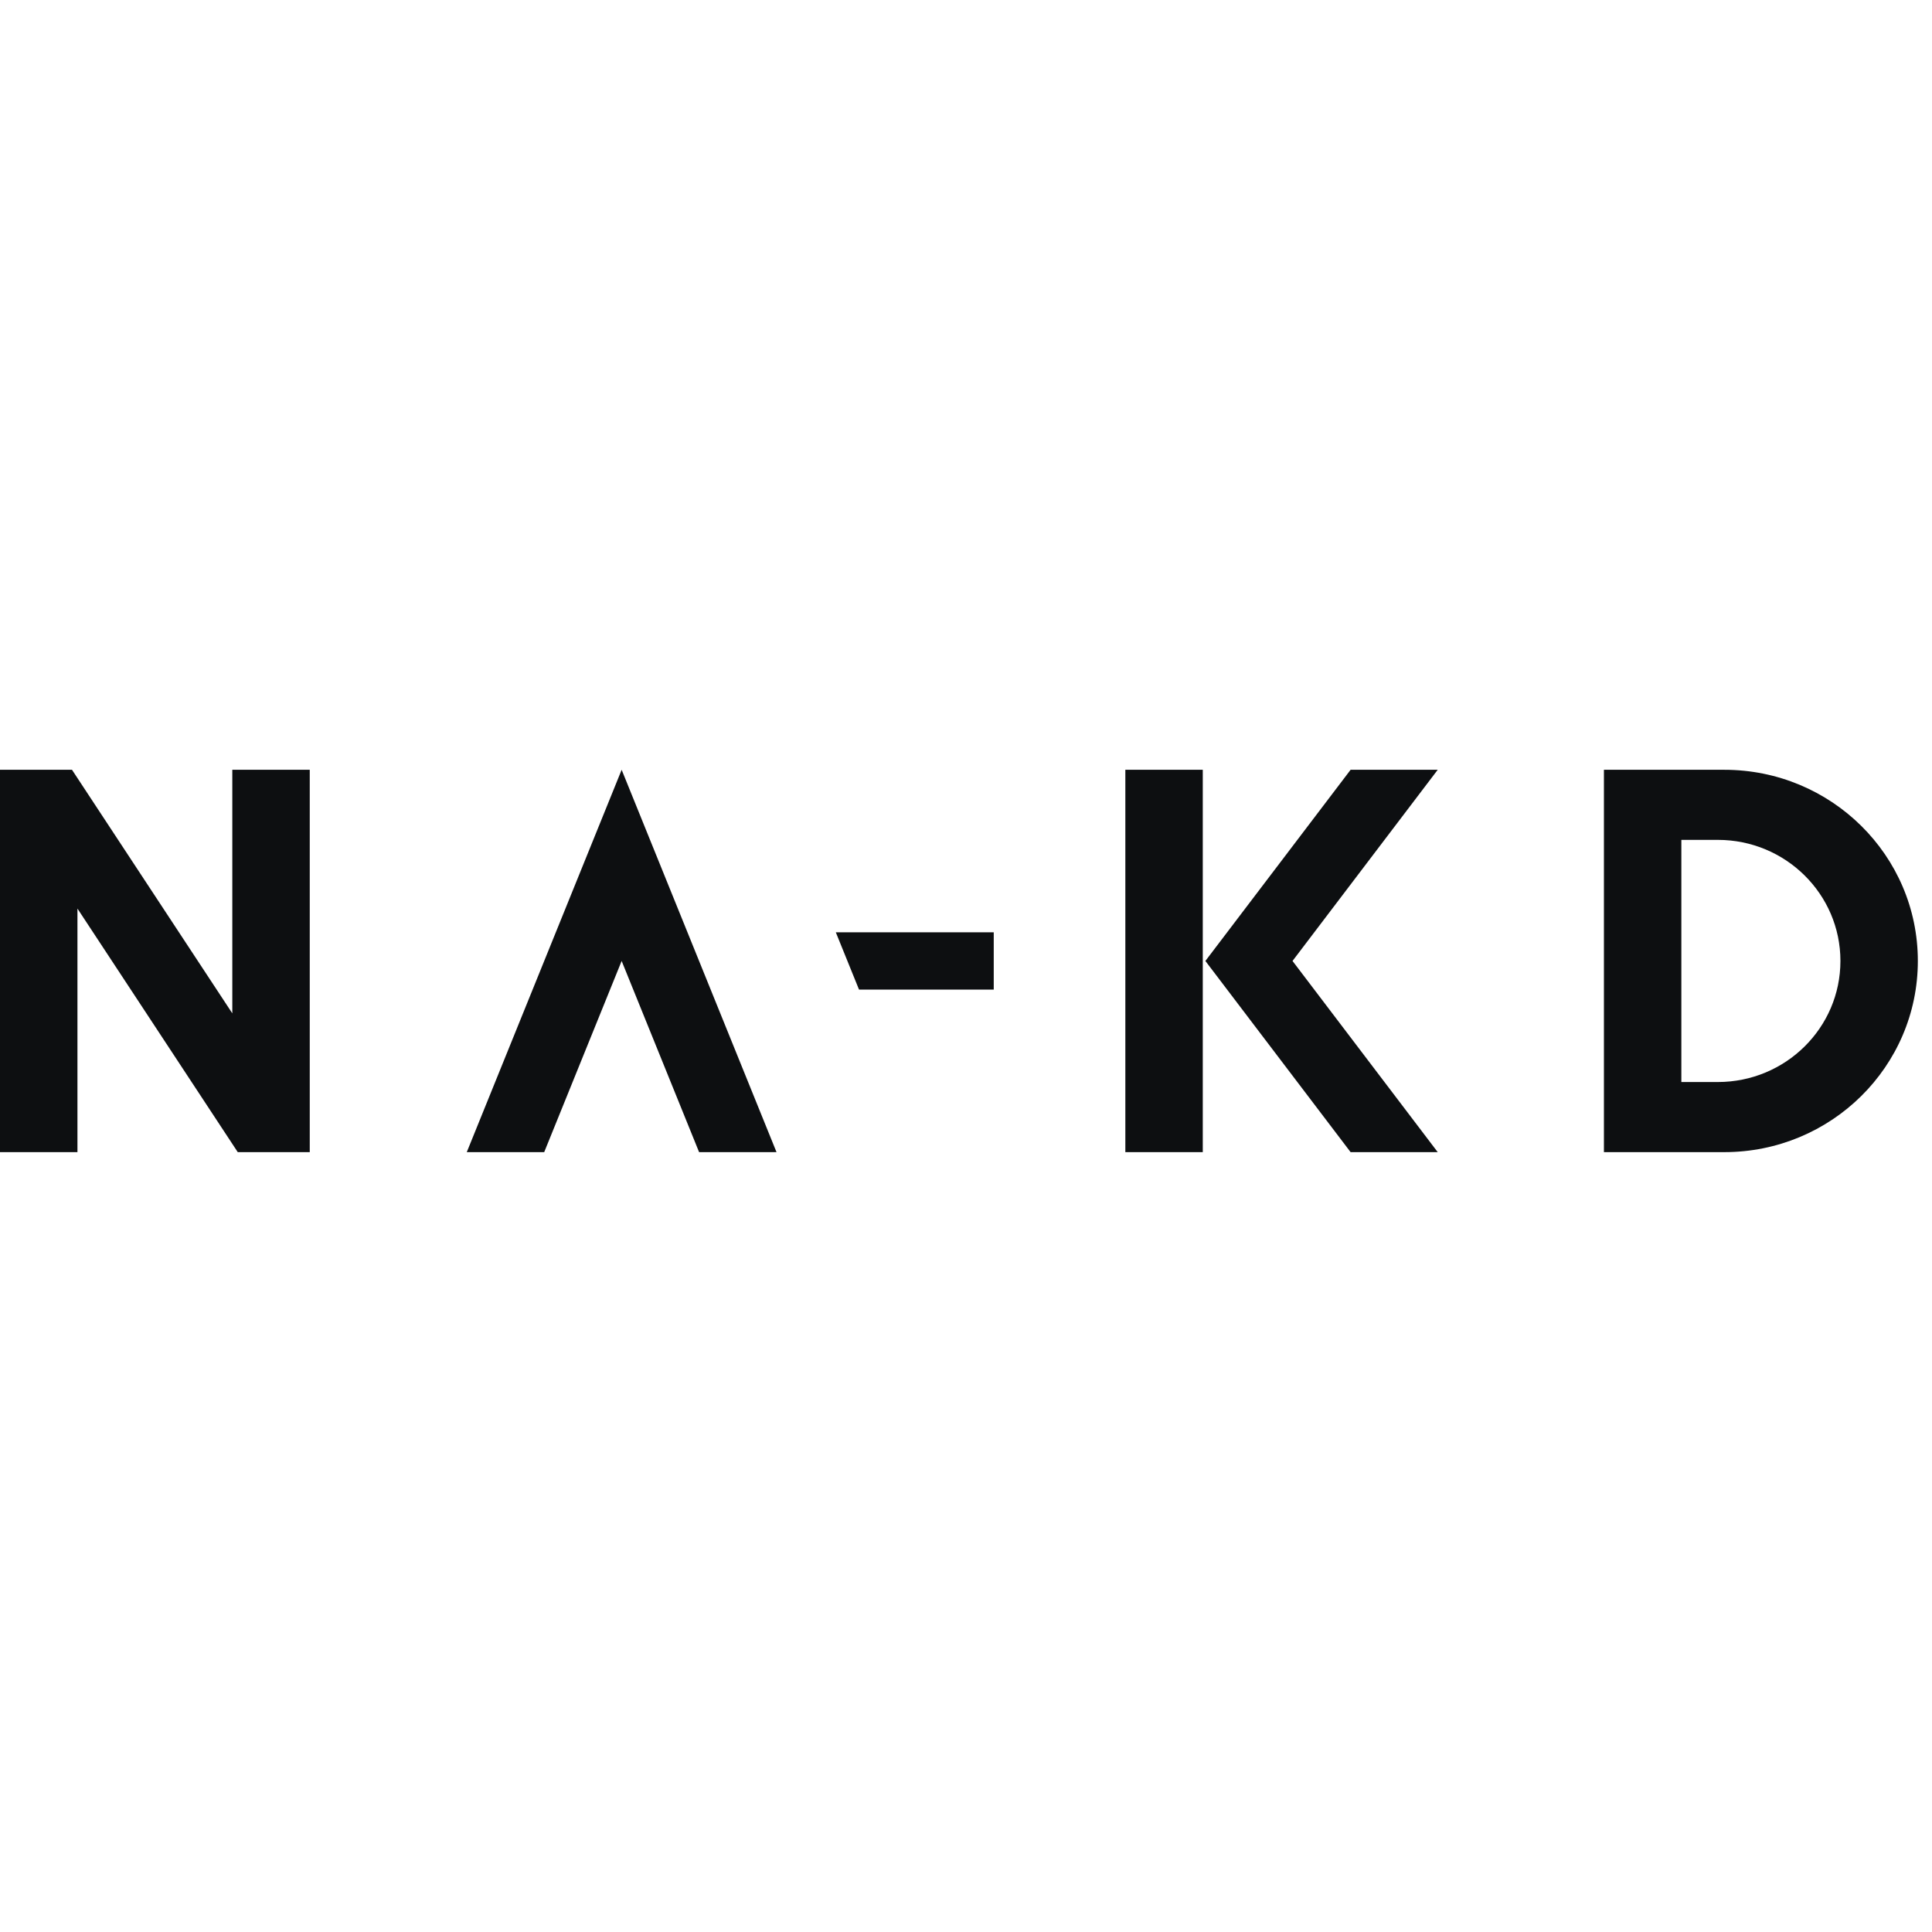 <?xml version="1.0" encoding="UTF-8"?>
<svg width="128px" height="128px" viewBox="0 0 128 128" version="1.1" xmlns="http://www.w3.org/2000/svg" xmlns:xlink="http://www.w3.org/1999/xlink">
    <!-- Generator: Sketch 54.1 (76490) - https://sketchapp.com -->
    <title>na-kd-logo</title>
    <desc>Created with Sketch.</desc>
    <g id="na-kd" stroke="none" stroke-width="1" fill="none" fill-rule="evenodd">
        <g id="na-kd-logo" transform="translate(0, 51)" fill="#0D0F11">
            <path d="M41.186,-0 L51.446,25.332 L46.317,25.332 L41.186,12.666 L36.055,25.332 L30.925,25.332 L41.186,-0 Z M127.062,12.666 C127.062,19.662 121.321,25.332 114.238,25.332 L106.264,25.332 L106.264,-0 L114.238,-0 C121.321,-0 127.062,5.67 127.062,12.666 Z M111.394,20.687 L113.81,20.687 C118.295,20.687 121.933,17.097 121.933,12.666 C121.933,8.236 118.295,4.644 113.81,4.644 L111.394,4.644 L111.394,20.687 Z M20.522,-0 L20.522,25.332 L15.752,25.332 L5.131,9.195 L5.131,25.332 L0,25.332 L0,-0 L4.77,-0 L15.391,16.137 L15.391,-0 L20.522,-0 Z M65.838,10.766 L65.838,14.565 L56.913,14.565 L55.374,10.766 L65.838,10.766 Z M89.481,-0 L95.253,-0 L85.633,12.666 L95.253,25.332 L89.481,25.332 L79.86,12.666 L89.481,-0 Z M74.557,25.332 L74.557,-0 L79.687,-0 L79.687,25.332 L74.557,25.332 Z" id="Shape"></path>
        </g>
    </g>
</svg>